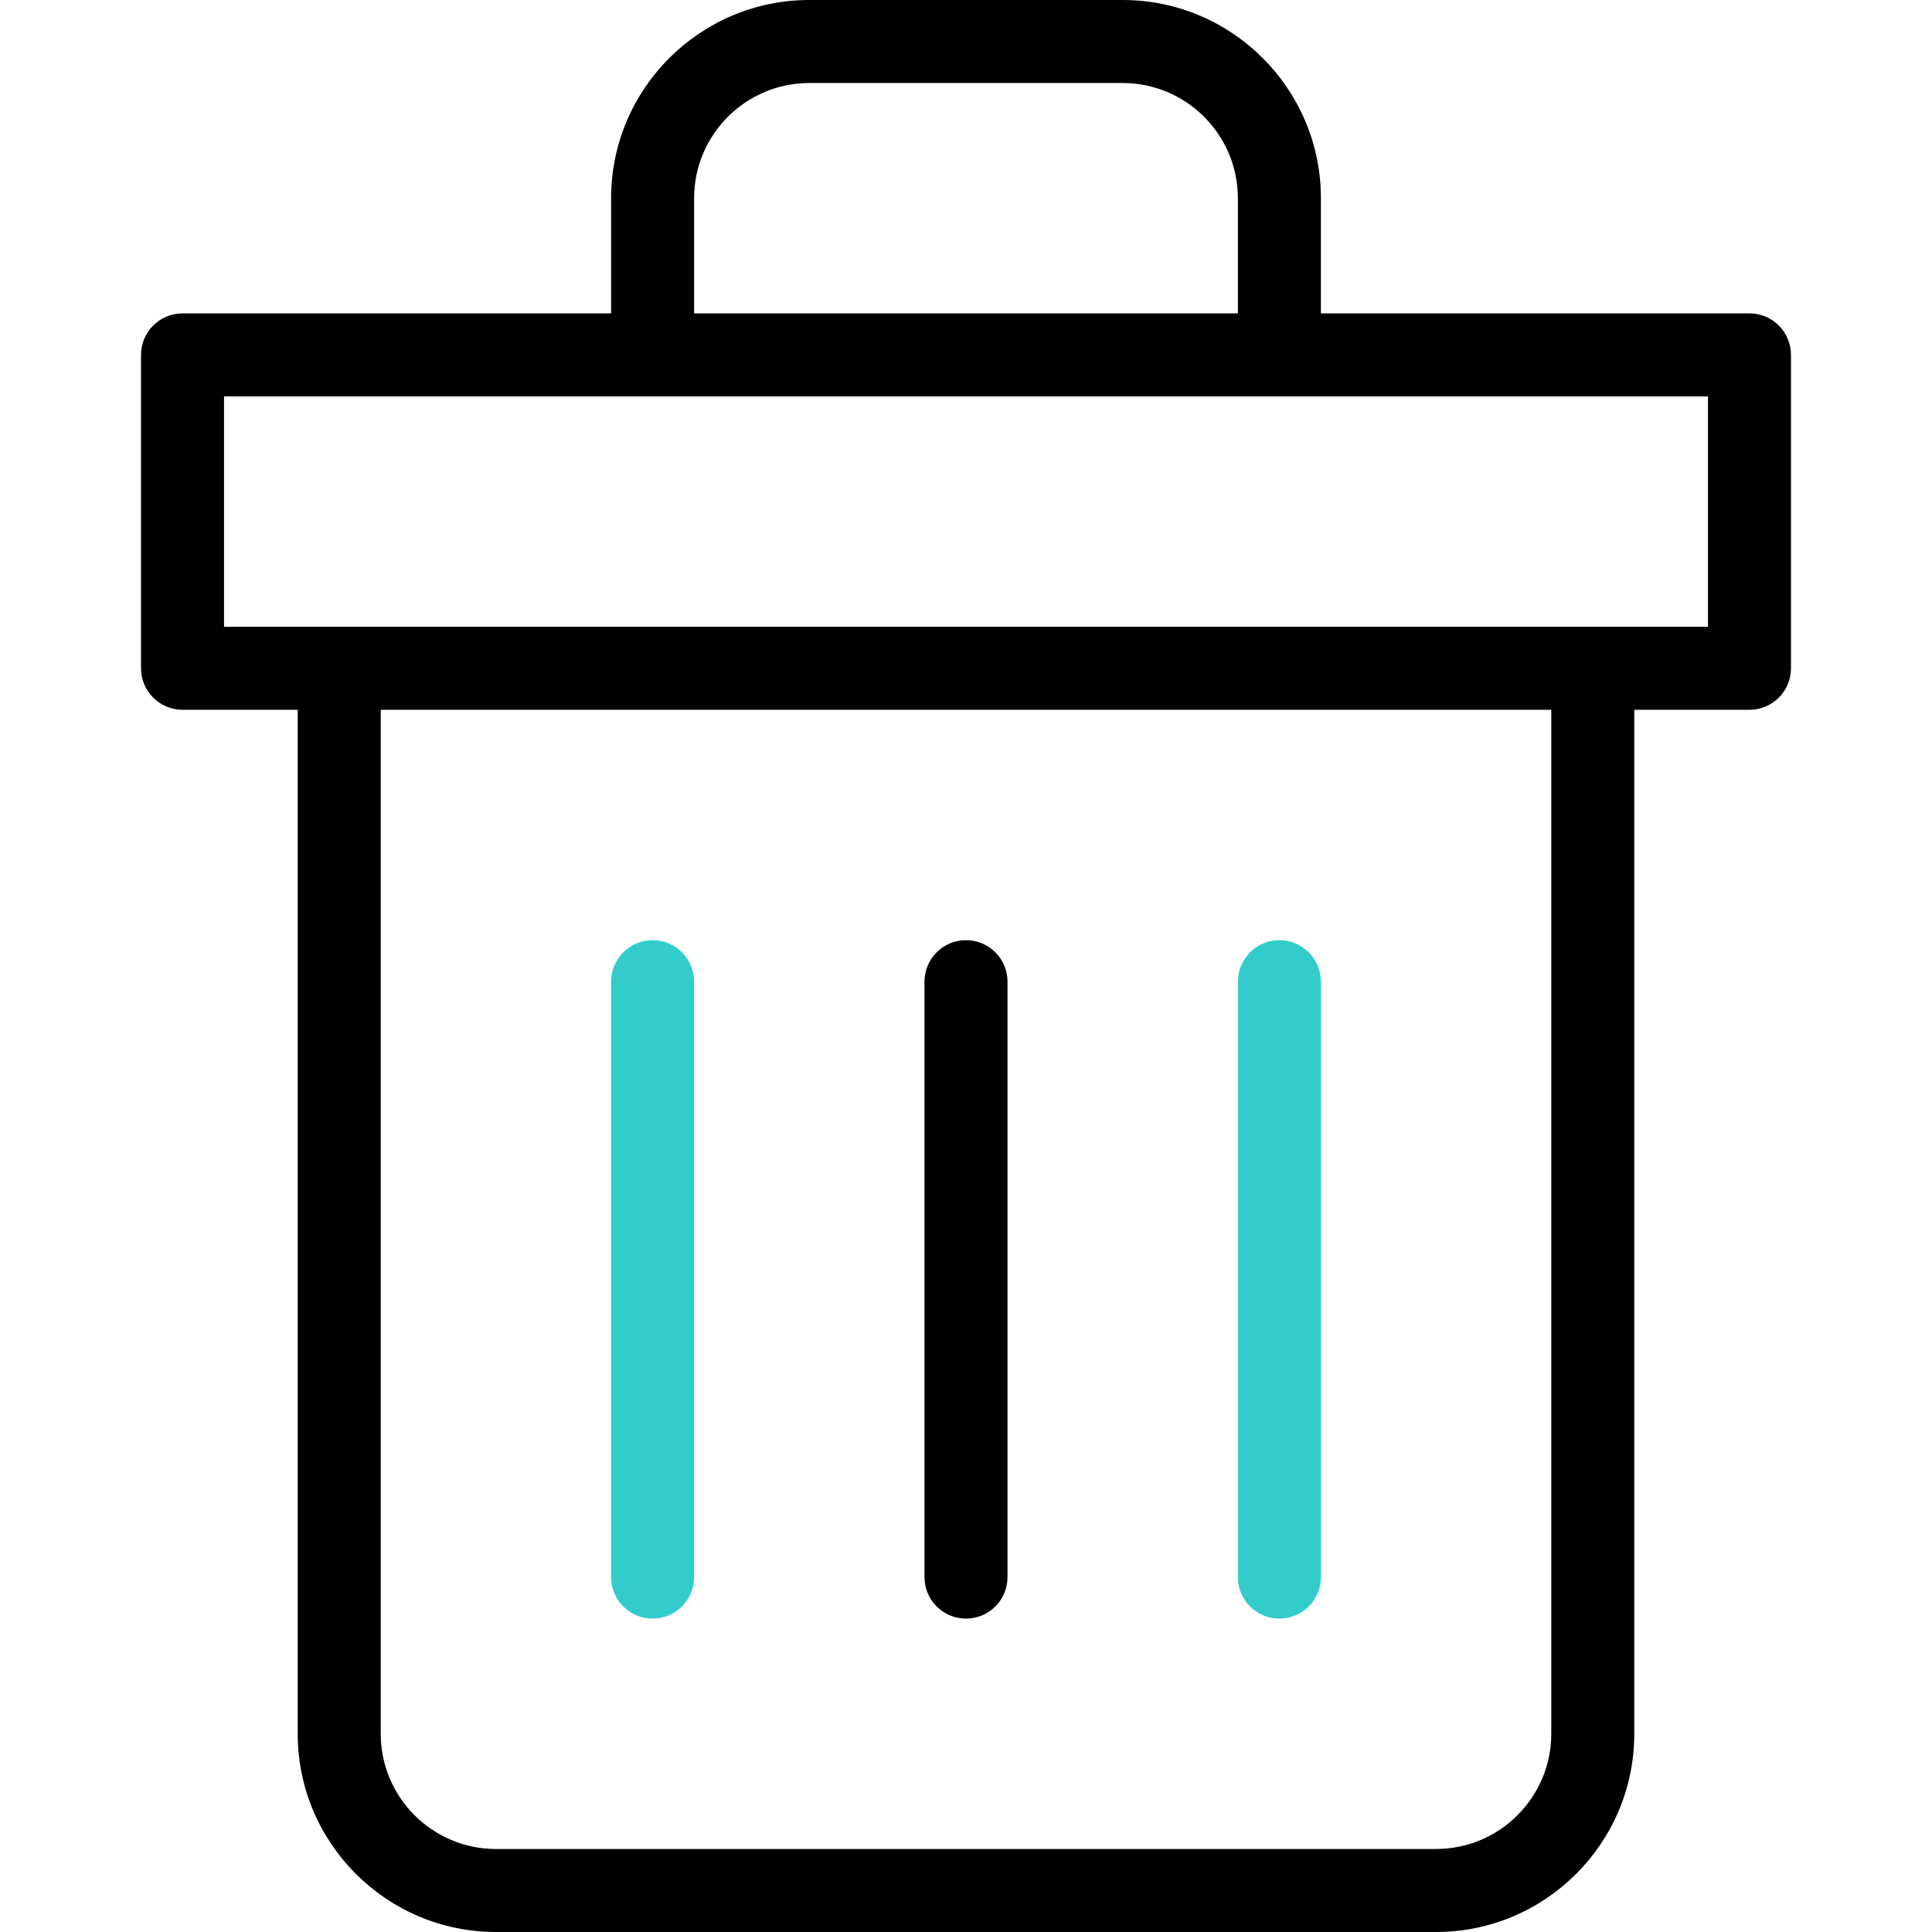 <?xml version="1.0" encoding="UTF-8"?>
<!-- Generator: Adobe Illustrator 26.0.3, SVG Export Plug-In . SVG Version: 6.00 Build 0)  -->
<svg xmlns="http://www.w3.org/2000/svg" xmlns:xlink="http://www.w3.org/1999/xlink" version="1.1" id="Capa_1" x="0px" y="0px" viewBox="0 0 512 512" style="enable-background:new 0 0 512 512;" xml:space="preserve" width="512" height="512">
<g id="Trash_Bin">
	<path d="M463.627,83.051H350.051V52.525C350.051,23.562,326.488,0,297.526,0h-83.051c-28.962,0-52.525,23.562-52.525,52.525v30.525   H48.373c-6.075,0-11,4.925-11,11v83.051c0,6.075,4.925,11,11,11h30.525v271.373c0,28.963,23.563,52.525,52.526,52.525h249.152   c28.962,0,52.525-23.562,52.525-52.525V188.102h30.525c6.075,0,11-4.925,11-11V94.051   C474.627,87.976,469.702,83.051,463.627,83.051z M183.949,52.525c0-16.832,13.694-30.525,30.525-30.525h83.051   c16.832,0,30.525,13.693,30.525,30.525v30.525H183.949V52.525z M411.102,459.475c0,16.832-13.694,30.525-30.525,30.525H131.424   c-16.832,0-30.526-13.693-30.526-30.525V188.102h310.204V459.475z M452.627,166.102H59.373v-61.051h393.254V166.102z"/>
	<path style="fill:#33CCCC;" d="M172.949,428.949c-6.075,0-11-4.925-11-11V260.152c0-6.075,4.925-11,11-11s11,4.925,11,11v157.797   C183.949,424.025,179.025,428.949,172.949,428.949z"/>
	<path d="M256,428.949c-6.075,0-11-4.925-11-11V260.152c0-6.075,4.925-11,11-11c6.075,0,11,4.925,11,11v157.797   C267,424.025,262.075,428.949,256,428.949z"/>
	<path style="fill:#33CCCC;" d="M339.051,428.949c-6.075,0-11-4.925-11-11V260.152c0-6.075,4.925-11,11-11c6.075,0,11,4.925,11,11   v157.797C350.051,424.025,345.126,428.949,339.051,428.949z"/>
</g>















</svg>
